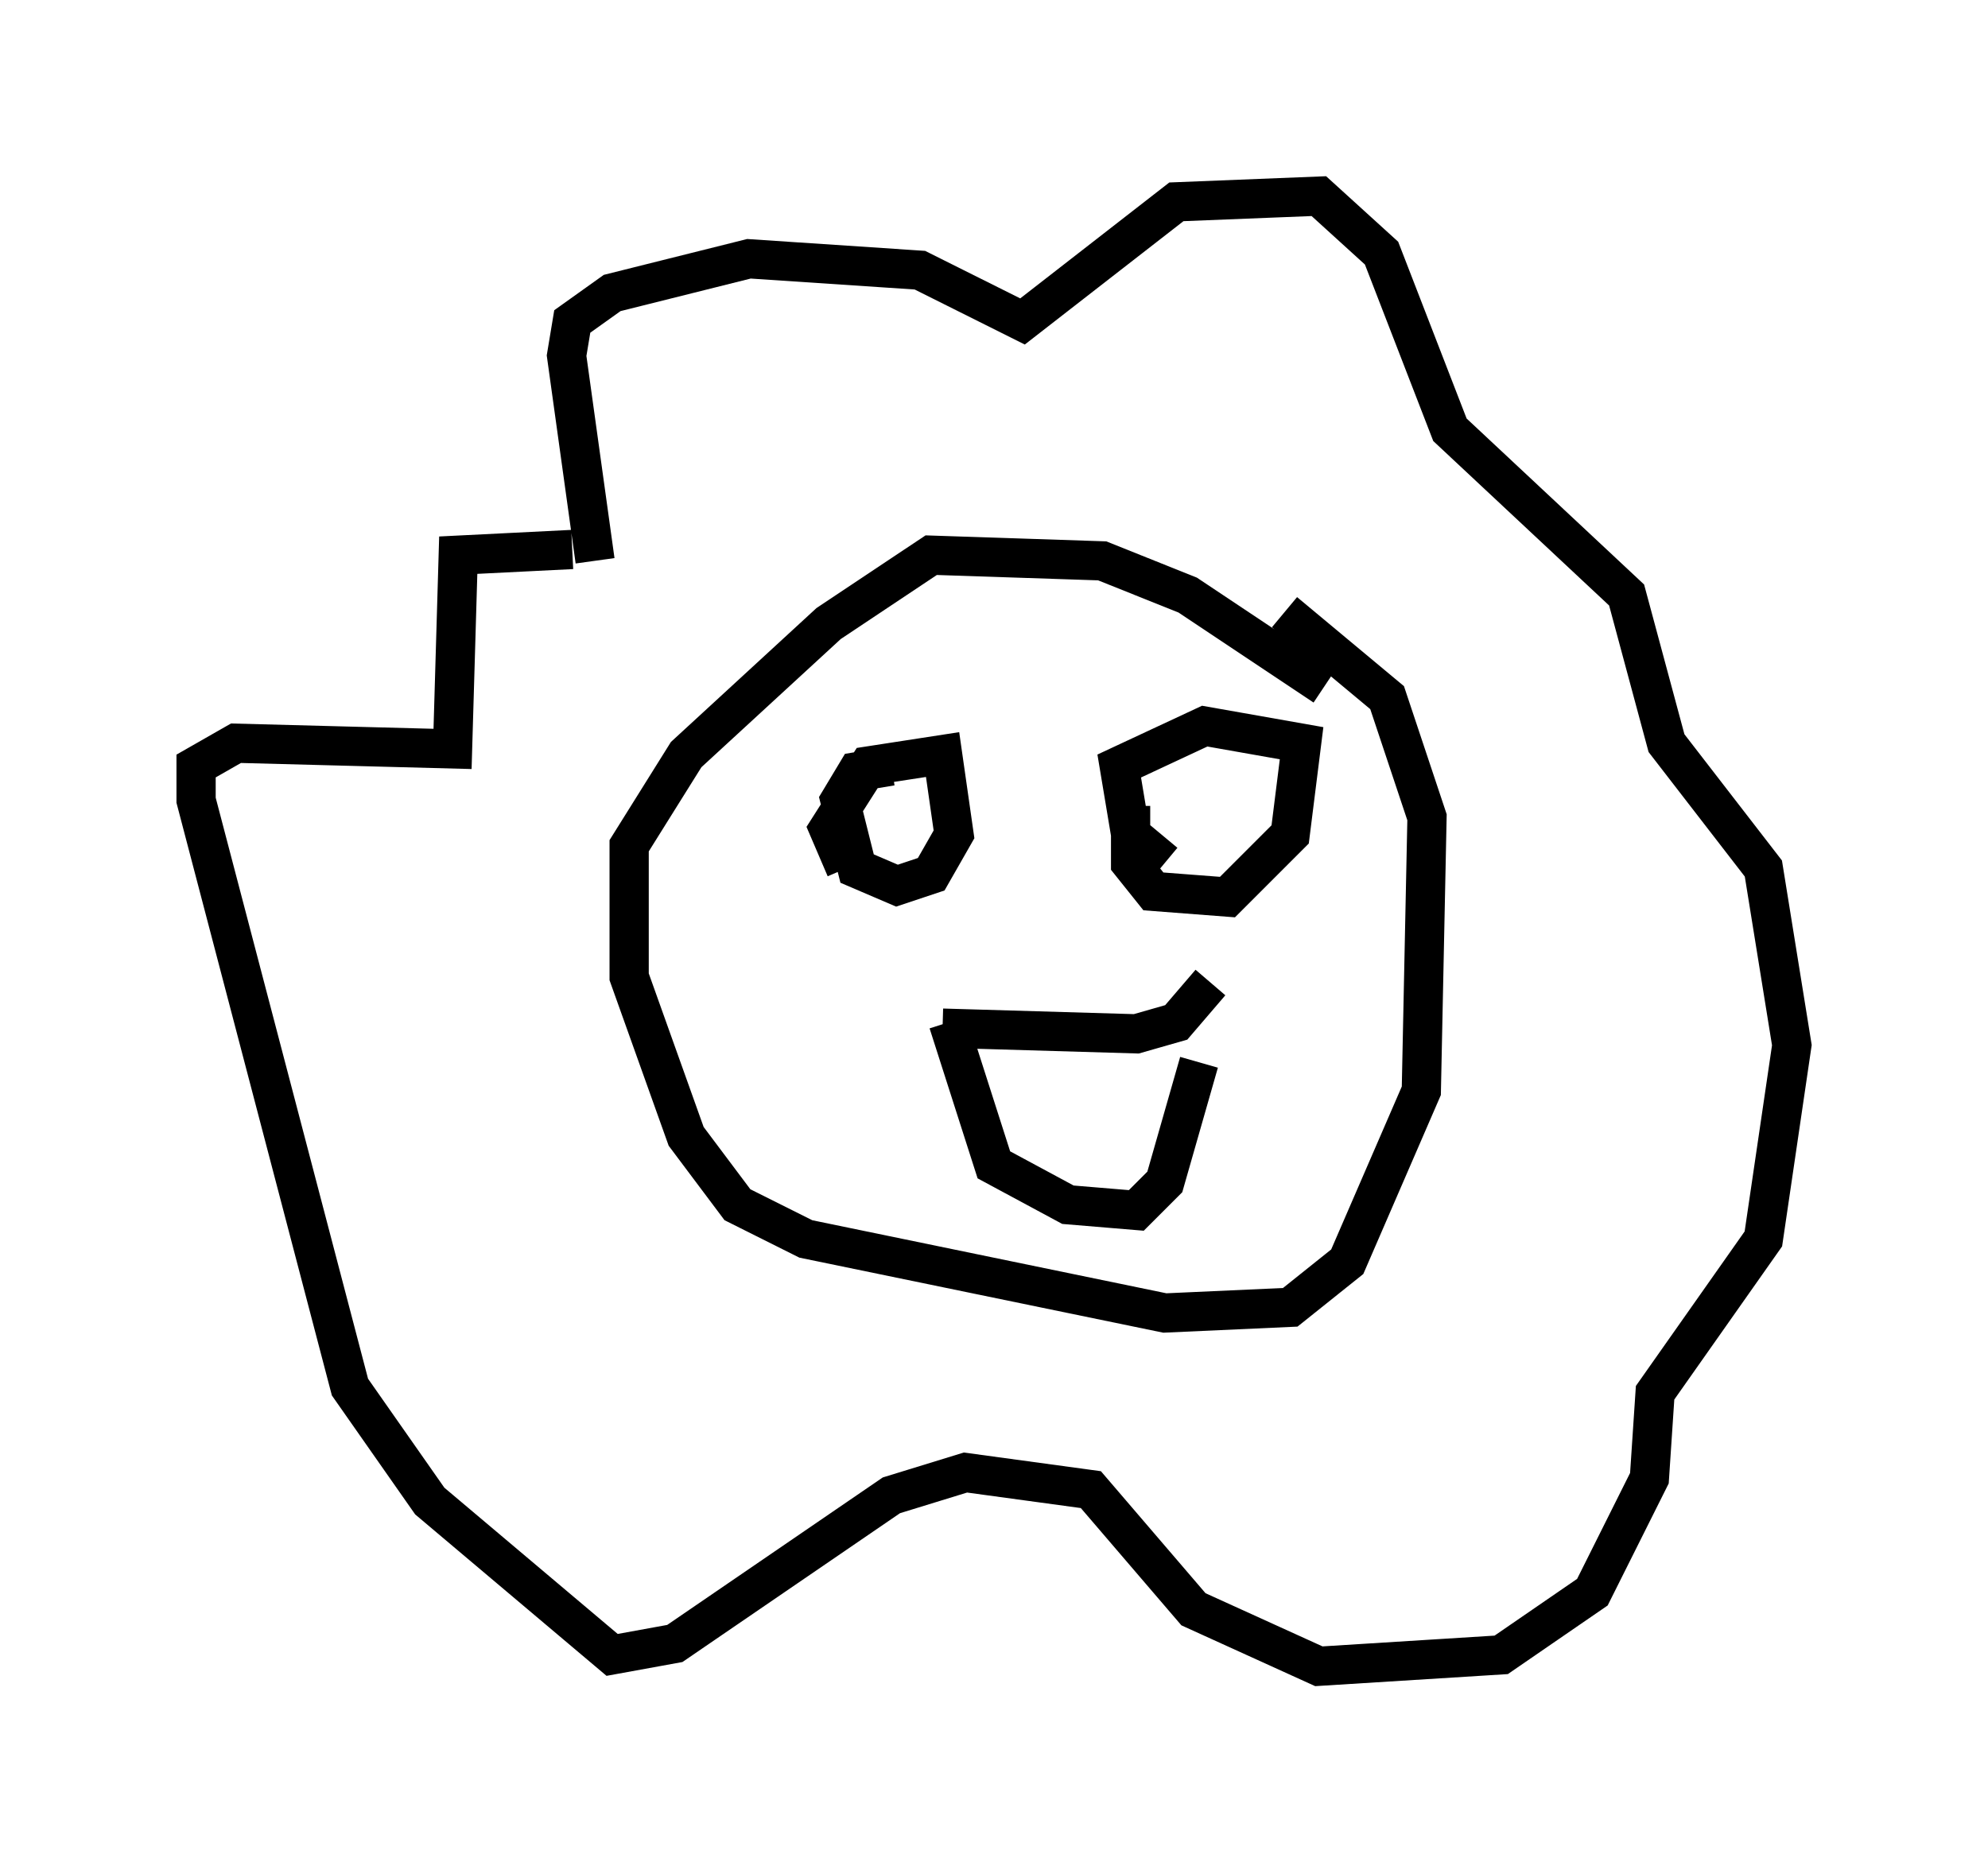 <?xml version="1.0" encoding="utf-8" ?>
<svg baseProfile="full" height="47.475" version="1.1" width="50.67" xmlns="http://www.w3.org/2000/svg" xmlns:ev="http://www.w3.org/2001/xml-events" xmlns:xlink="http://www.w3.org/1999/xlink"><defs /><rect fill="white" height="47.475" width="50.67" x="0" y="0" /><path d="M17.201, 18.799 m-2.034, -4.503 l-0.726, -5.229 0.145, -0.872 l1.017, -0.726 3.486, -0.872 l4.358, 0.291 2.615, 1.307 l3.922, -3.05 3.631, -0.145 l1.598, 1.453 1.743, 4.503 l4.503, 4.212 1.017, 3.777 l2.469, 3.196 0.726, 4.503 l-0.726, 4.939 -2.76, 3.922 l-0.145, 2.179 -1.453, 2.905 l-2.324, 1.598 -4.648, 0.291 l-3.196, -1.453 -2.615, -3.05 l-3.196, -0.436 -1.888, 0.581 l-5.52, 3.777 -1.598, 0.291 l-4.648, -3.922 -2.034, -2.905 l-3.922, -14.961 0.0, -0.872 l1.017, -0.581 5.52, 0.145 l0.145, -4.939 2.905, -0.145 m19.173, 3.486 l-3.486, -2.324 -2.179, -0.872 l-4.358, -0.145 -2.615, 1.743 l-3.631, 3.341 -1.453, 2.324 l0.0, 3.341 1.453, 4.067 l1.307, 1.743 1.743, 0.872 l9.151, 1.888 3.196, -0.145 l1.453, -1.162 1.888, -4.358 l0.145, -6.972 -1.017, -3.05 l-2.615, -2.179 m-11.184, 6.536 l-0.436, -1.017 1.017, -1.598 l1.888, -0.291 0.291, 2.034 l-0.581, 1.017 -0.872, 0.291 l-1.017, -0.436 -0.436, -1.743 l0.436, -0.726 0.872, -0.145 m6.972, 2.469 l-0.872, -0.726 -0.291, -1.743 l2.179, -1.017 2.469, 0.436 l-0.291, 2.324 -1.598, 1.598 l-1.888, -0.145 -0.581, -0.726 l0.0, -1.453 m-4.793, 5.665 l4.939, 0.145 1.017, -0.291 l0.872, -1.017 m-6.682, 1.017 l1.162, 3.631 1.888, 1.017 l1.743, 0.145 0.726, -0.726 l0.872, -3.05 " fill="none" stroke="black" stroke-width="1" /></svg>